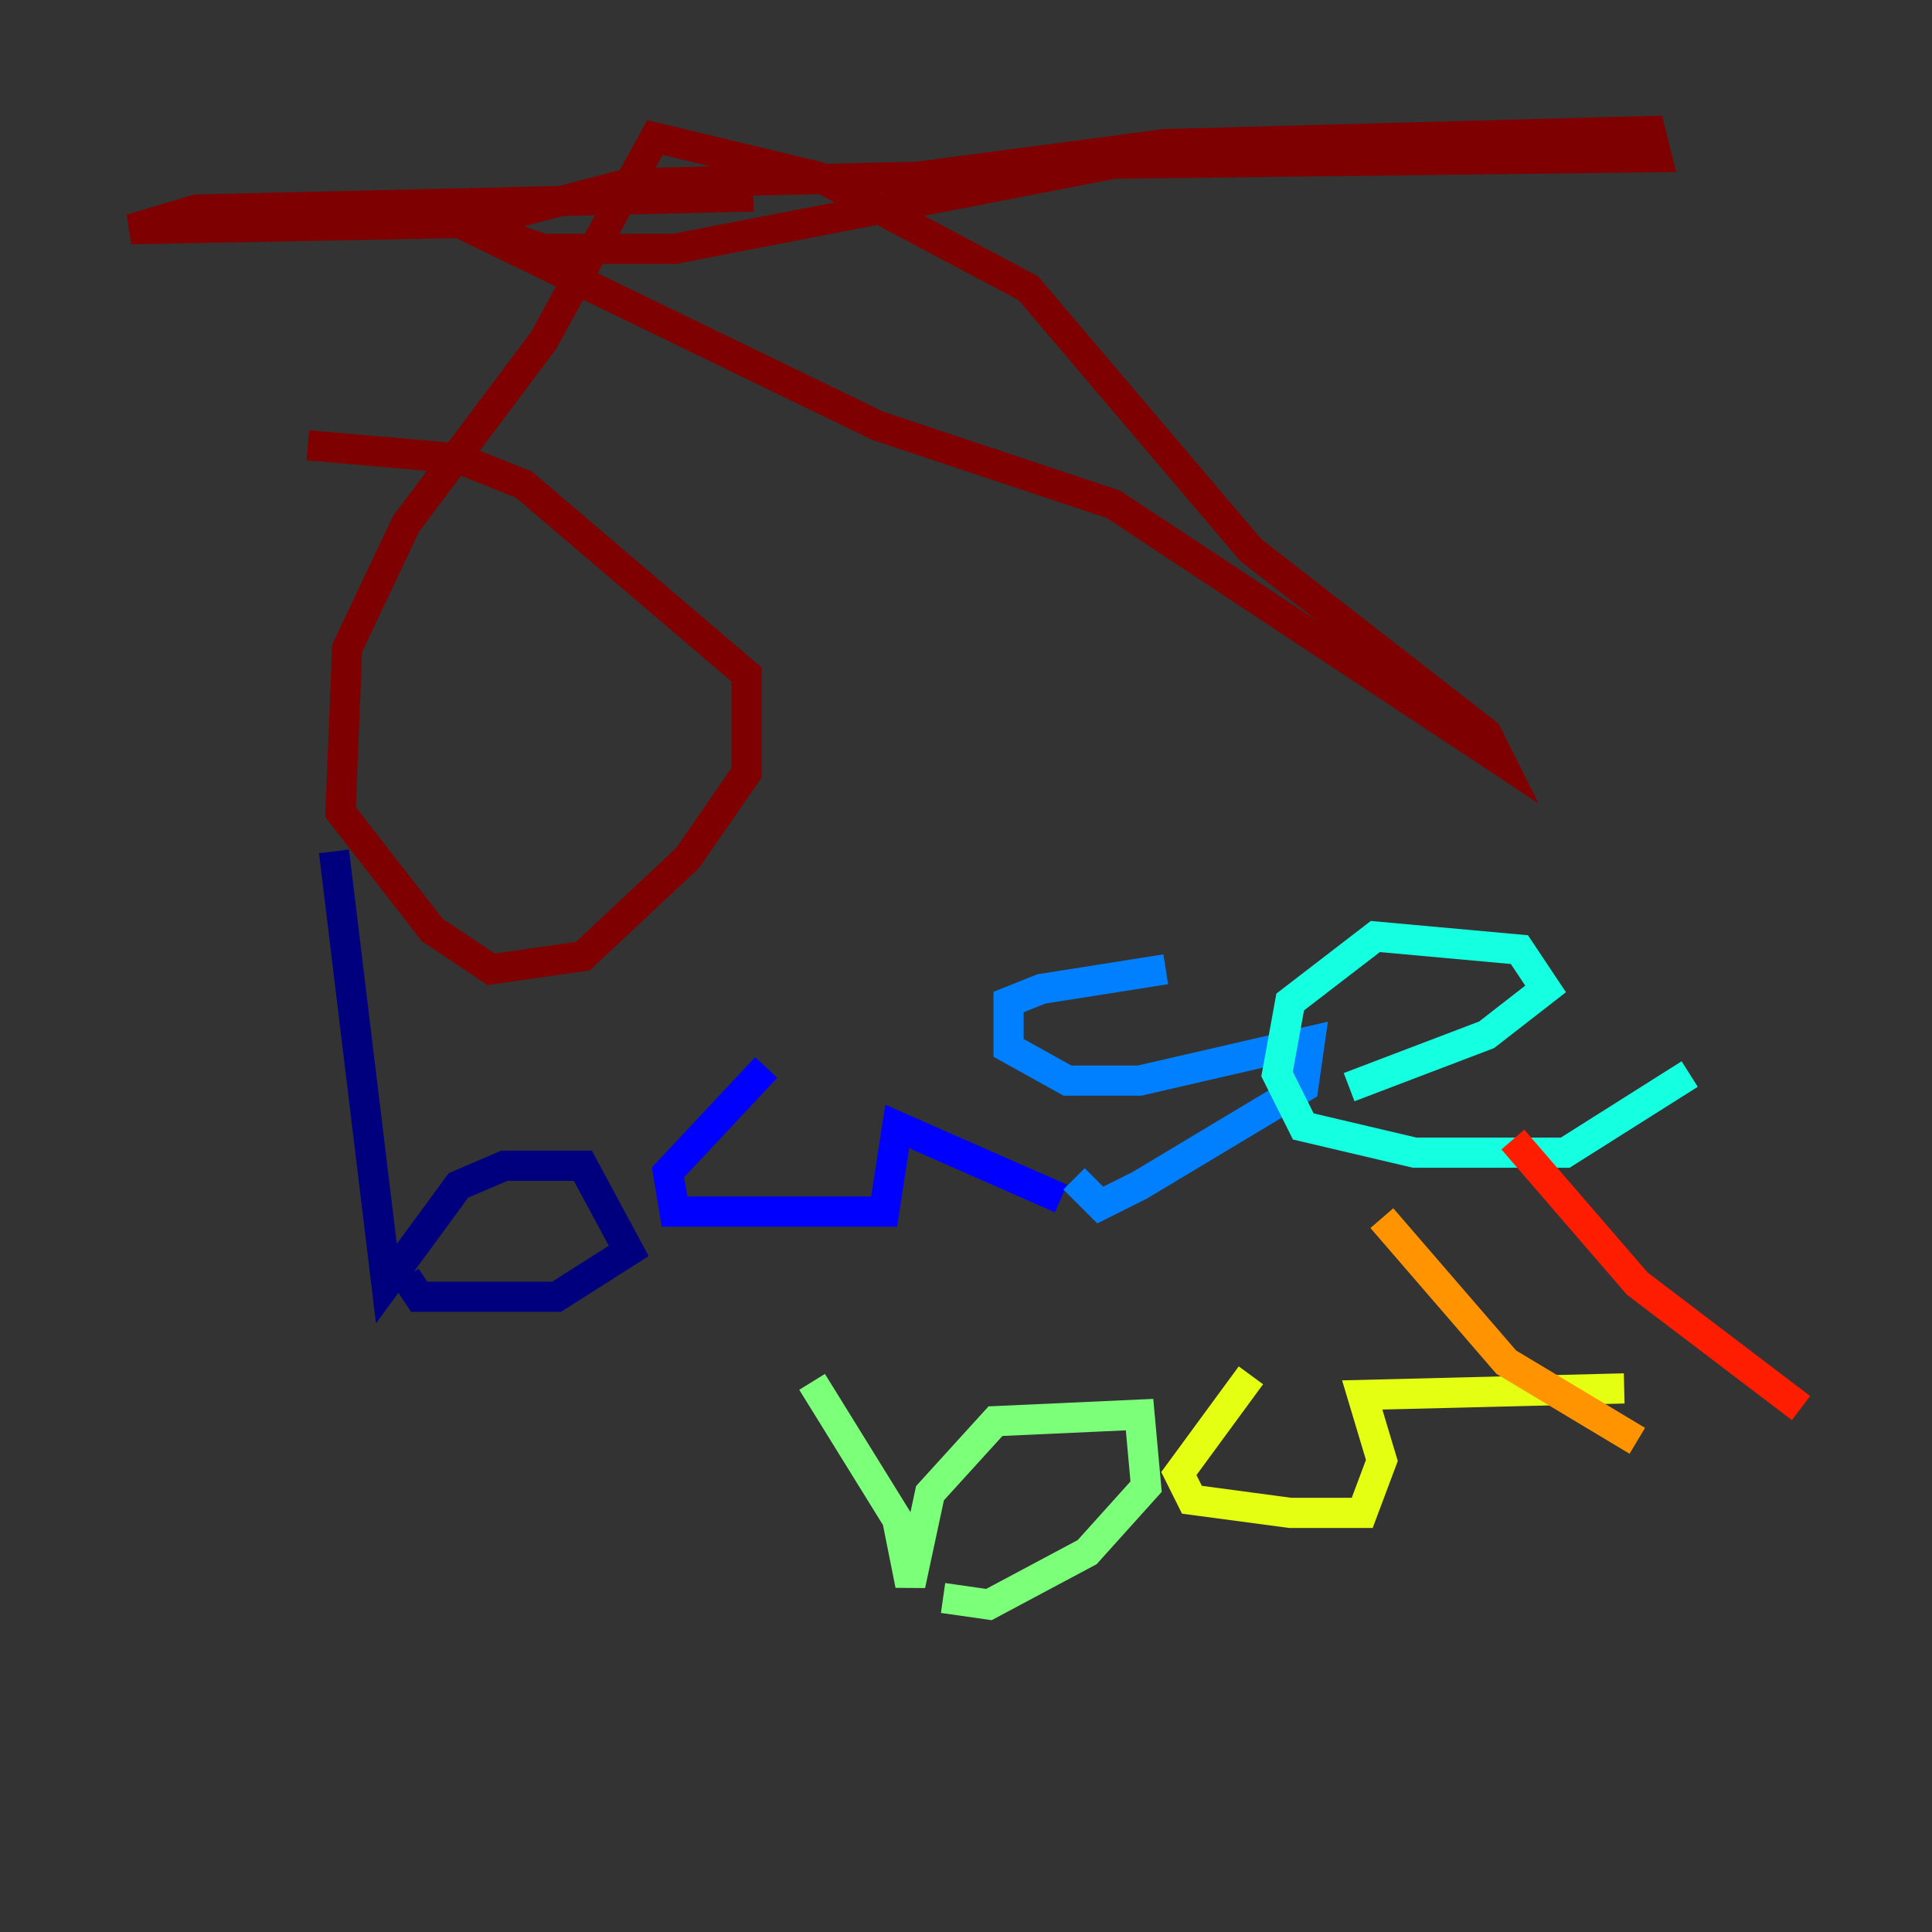 <?xml version="1.0" encoding="utf-8" ?>
<svg baseProfile="tiny" height="128" version="1.2" viewBox="0,0,128,128" width="128" xmlns="http://www.w3.org/2000/svg" xmlns:ev="http://www.w3.org/2001/xml-events" xmlns:xlink="http://www.w3.org/1999/xlink"><rect x="0" y="0" width="128" height="128" fill="#333333" stroke="none"/><defs /><polyline fill="none" points="22.129,56.407 25.6,85.044 30.373,78.536 33.41,77.234 38.617,77.234 41.654,82.875 36.881,85.912 27.77,85.912 26.902,84.61" stroke="#00007f" stroke-width="2" /><polyline fill="none" points="50.766,70.725 44.258,77.668 44.691,80.271 58.576,80.271 59.444,74.63 70.291,79.403" stroke="#0000ff" stroke-width="2" /><polyline fill="none" points="77.234,64.217 68.99,65.519 66.82,66.386 66.82,69.424 70.725,71.593 75.498,71.593 86.78,68.99 86.346,72.027 75.498,78.536 72.895,79.837 71.159,78.102" stroke="#0080ff" stroke-width="2" /><polyline fill="none" points="89.383,72.027 98.495,68.556 102.4,65.519 100.664,62.915 91.119,62.047 85.478,66.386 84.61,71.159 86.346,74.63 93.722,76.366 103.702,76.366 111.946,71.159" stroke="#15ffe1" stroke-width="2" /><polyline fill="none" points="53.803,91.552 59.444,100.664 60.312,105.003 61.614,98.929 65.953,94.156 75.498,93.722 75.932,98.495 72.027,102.834 65.519,106.305 62.481,105.871" stroke="#7cff79" stroke-width="2" /><polyline fill="none" points="82.875,91.119 78.102,97.627 78.969,99.363 85.478,100.231 90.251,100.231 91.552,96.759 90.251,92.42 107.607,91.986" stroke="#e4ff12" stroke-width="2" /><polyline fill="none" points="91.552,80.705 99.797,90.251 108.475,95.458" stroke="#ff9400" stroke-width="2" /><polyline fill="none" points="100.231,75.498 108.475,85.044 119.322,93.288" stroke="#ff1d00" stroke-width="2" /><polyline fill="none" points="49.898,13.017 13.017,13.885 8.678,15.186 31.675,14.752 41.654,12.149 60.746,11.715 77.234,9.546 109.342,8.678 109.776,10.414 73.763,10.848 44.691,16.488 36.014,16.488 29.505,14.319 58.142,28.203 73.763,33.41 99.363,50.332 98.495,48.597 82.875,36.447 68.122,19.091 54.237,11.715 43.39,9.112 36.014,22.563 26.902,34.712 22.997,42.956 22.563,53.803 28.637,61.614 32.542,64.217 38.617,63.349 45.559,56.841 49.464,51.2 49.464,44.691 34.712,32.108 30.373,30.373 20.393,29.505" stroke="#7f0000" stroke-width="2" /></svg>